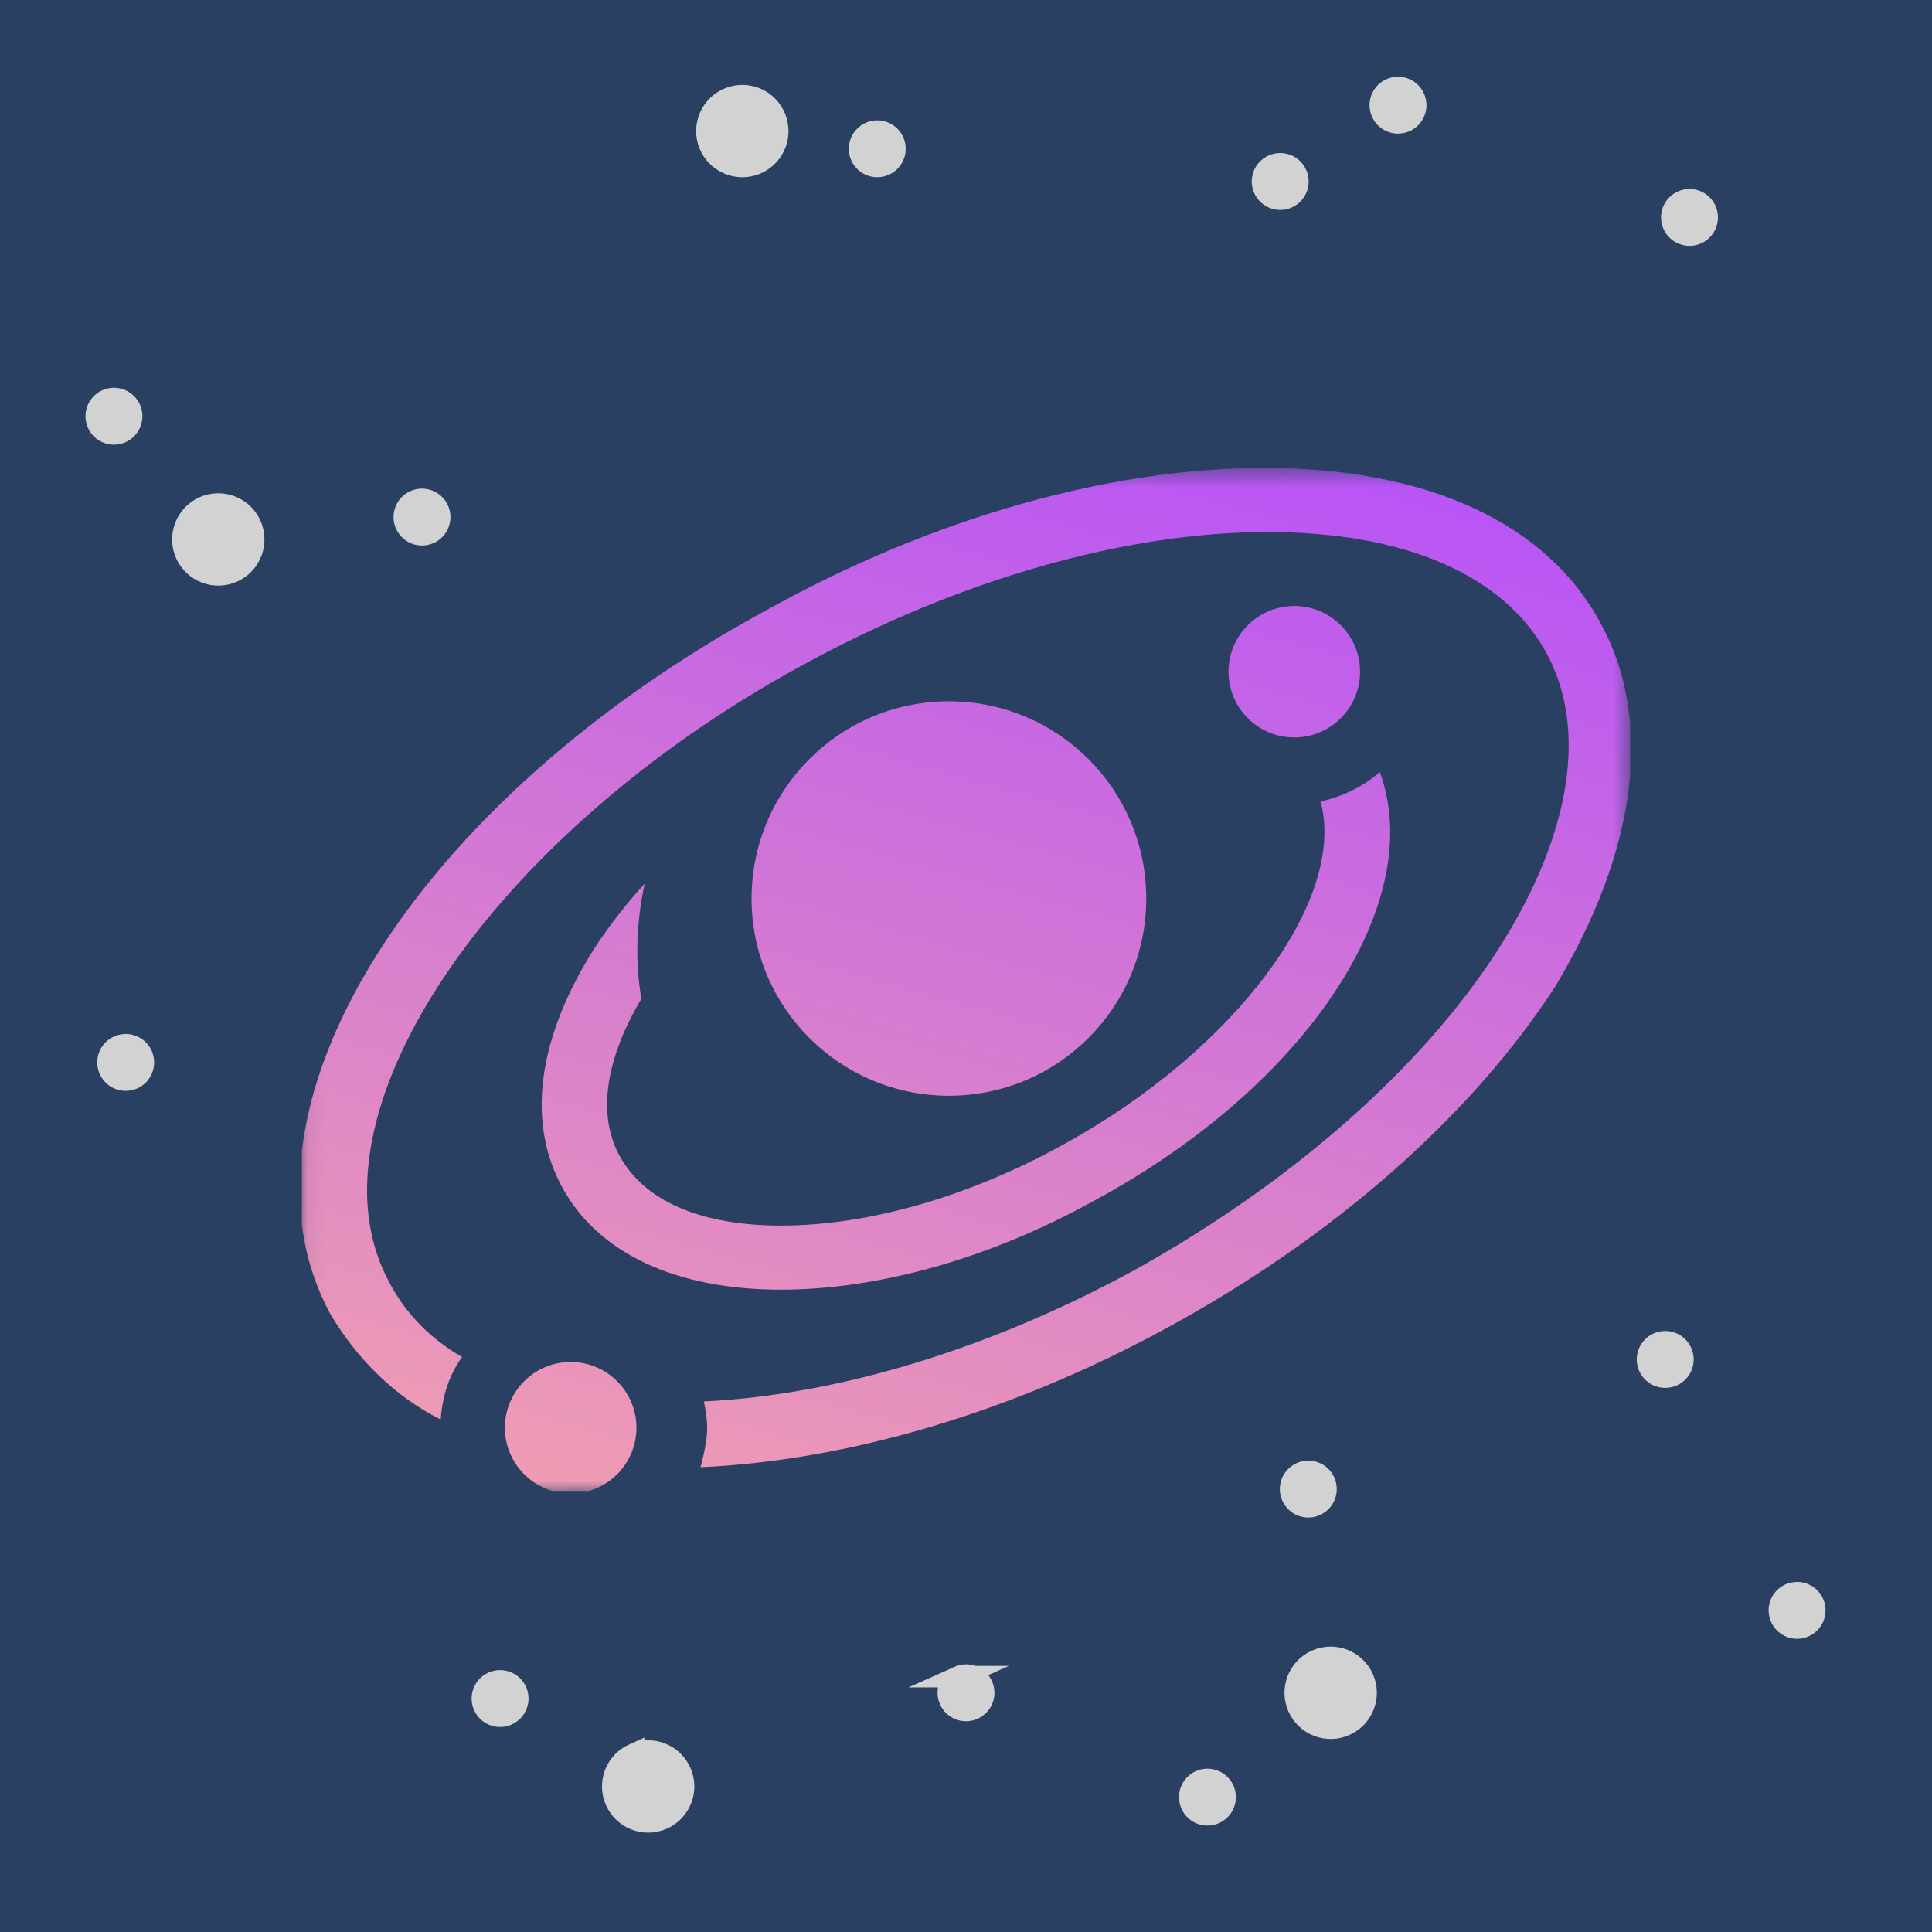 <?xml version="1.0" encoding="UTF-8" standalone="no"?>
<svg
   width="512"
   height="512"
   viewBox="0 0 512 512"
   fill="none"
   version="1.1"
   id="svg38"
   xml:space="preserve"
   xmlns="http://www.w3.org/2000/svg"
   xmlns:svg="http://www.w3.org/2000/svg"><path
     d="M 512,2.2e-6 H 2.2e-6 V 512 H 512 Z"
     fill="#294062"
     id="path1"
     style="stroke-width:4.741"
     clip-path="url(#clipPath54)" /><path
     fill-rule="evenodd"
     clip-rule="evenodd"
     d="m 343.555,46.172 c 1.061,2.366 0.002,5.145 -2.365,6.206 -2.367,1.061 -5.145,0.002 -6.206,-2.364 -1.061,-2.367 -0.004,-5.145 2.365,-6.207 2.367,-1.061 5.145,-0.003 6.206,2.364 z"
     fill="#d2d2d2"
     stroke="#d2d2d2"
     stroke-width="5.689"
     stroke-miterlimit="8"
     id="path2-3"
     clip-path="url(#clipPath53)" /><path
     fill-rule="evenodd"
     clip-rule="evenodd"
     d="m 34.479,108.379 c 1.061,2.367 0.003,5.146 -2.364,6.207 -2.367,1.061 -5.145,0.002 -6.206,-2.364 -1.061,-2.367 -0.003,-5.145 2.364,-6.207 2.367,-1.06 5.145,-0.002 6.206,2.364 z"
     fill="#d2d2d2"
     stroke="#d2d2d2"
     stroke-width="5.689"
     stroke-miterlimit="8"
     id="path3"
     clip-path="url(#clipPath52)" /><path
     fill-rule="evenodd"
     clip-rule="evenodd"
     d="m 116.121,135.109 c 1.061,2.367 0.002,5.146 -2.364,6.207 -2.367,1.061 -5.146,0.003 -6.207,-2.364 -1.061,-2.367 -0.002,-5.146 2.364,-6.207 2.367,-1.061 5.145,-0.003 6.207,2.364 z"
     fill="#d2d2d2"
     stroke="#d2d2d2"
     stroke-width="5.689"
     stroke-miterlimit="8"
     id="path4"
     clip-path="url(#clipPath51)" /><path
     fill-rule="evenodd"
     clip-rule="evenodd"
     d="m 66.415,139.114 c 2.122,4.734 0.005,10.291 -4.728,12.413 -4.734,2.122 -10.291,0.005 -12.413,-4.728 -2.122,-4.733 -0.005,-10.291 4.728,-12.413 4.734,-2.122 10.291,-0.005 12.413,4.728 z"
     fill="#d2d2d2"
     stroke="#d2d2d2"
     stroke-width="5.689"
     stroke-miterlimit="8"
     id="path5-6"
     clip-path="url(#clipPath50)" /><path
     fill-rule="evenodd"
     clip-rule="evenodd"
     d="m 237.115,38.634 c 0.439,2.556 -1.277,4.985 -3.833,5.424 -2.557,0.439 -4.986,-1.277 -5.424,-3.834 -0.439,-2.556 1.279,-4.984 3.833,-5.423 2.557,-0.439 4.986,1.277 5.424,3.833 z"
     fill="#d2d2d2"
     stroke="#d2d2d2"
     stroke-width="5.689"
     stroke-miterlimit="8"
     id="path6-7"
     clip-path="url(#clipPath48)" /><path
     fill-rule="evenodd"
     clip-rule="evenodd"
     d="m 375.115,27.069 c 0.439,2.556 -1.276,4.985 -3.833,5.424 -2.557,0.439 -4.986,-1.277 -5.424,-3.834 -0.439,-2.556 1.279,-4.985 3.833,-5.424 2.557,-0.439 4.985,1.277 5.424,3.834 z"
     fill="#d2d2d2"
     stroke="#d2d2d2"
     stroke-width="5.689"
     stroke-miterlimit="8"
     id="path7-5"
     clip-path="url(#clipPath41)" /><path
     fill-rule="evenodd"
     clip-rule="evenodd"
     d="m 37.94,280.754 c 0.439,2.557 -1.277,4.985 -3.834,5.424 -2.556,0.439 -4.985,-1.279 -5.424,-3.833 -0.439,-2.557 1.277,-4.985 3.834,-5.424 2.556,-0.439 4.985,1.276 5.424,3.833 z"
     fill="#d2d2d2"
     stroke="#d2d2d2"
     stroke-width="5.689"
     stroke-miterlimit="8"
     id="path8-3"
     clip-path="url(#clipPath40)" /><path
     fill-rule="evenodd"
     clip-rule="evenodd"
     d="m 205.979,33.144 c 0.878,5.113 -2.554,9.969 -7.667,10.847 -5.112,0.878 -9.969,-2.554 -10.847,-7.667 -0.878,-5.113 2.554,-9.969 7.667,-10.847 5.112,-0.878 9.969,2.554 10.847,7.667 z"
     fill="#d2d2d2"
     stroke="#d2d2d2"
     stroke-width="5.689"
     stroke-miterlimit="8"
     id="path9-5"
     clip-path="url(#clipPath39)" /><path
     fill-rule="evenodd"
     clip-rule="evenodd"
     d="m 318.065,471.975 c 2.367,-1.061 5.145,-0.002 6.206,2.364 1.061,2.366 0.002,5.144 -2.365,6.206 -2.367,1.062 -5.145,0.005 -6.206,-2.366 -1.061,-2.366 -0.002,-5.143 2.365,-6.204 z"
     fill="#d2d2d2"
     stroke="#d2d2d2"
     stroke-width="5.689"
     stroke-miterlimit="8"
     id="path10-6"
     clip-path="url(#clipPath38)" /><path
     fill-rule="evenodd"
     clip-rule="evenodd"
     d="m 344.794,390.332 c 2.367,-1.061 5.145,-0.002 6.206,2.365 1.061,2.367 0.002,5.145 -2.365,6.206 -2.367,1.061 -5.145,0.002 -6.206,-2.365 -1.061,-2.367 -0.002,-5.145 2.365,-6.206 z"
     fill="#d2d2d2"
     stroke="#d2d2d2"
     stroke-width="5.689"
     stroke-miterlimit="8"
     id="path11-2"
     clip-path="url(#clipPath37)" /><path
     fill-rule="evenodd"
     clip-rule="evenodd"
     d="m 348.8,440.039 c 4.733,-2.122 10.292,-0.006 12.412,4.727 2.122,4.733 0.006,10.292 -4.727,12.414 -4.733,2.12 -10.292,0.004 -12.414,-4.729 -2.121,-4.733 -0.004,-10.292 4.729,-12.412 z"
     fill="#d2d2d2"
     stroke="#d2d2d2"
     stroke-width="5.689"
     stroke-miterlimit="8"
     id="path12-9"
     clip-path="url(#clipPath34)" /><path
     fill-rule="evenodd"
     clip-rule="evenodd"
     d="m 475.449,422.132 c 2.555,-0.439 4.987,1.279 5.423,3.835 0.441,2.555 -1.275,4.983 -3.835,5.422 -2.551,0.441 -4.981,-1.276 -5.422,-3.833 -0.439,-2.555 1.279,-4.983 3.834,-5.424 z"
     fill="#d2d2d2"
     stroke="#d2d2d2"
     stroke-width="5.689"
     stroke-miterlimit="8"
     id="path13-1"
     clip-path="url(#clipPath33)" /><path
     fill-rule="evenodd"
     clip-rule="evenodd"
     d="m 439.378,355.982 c 2.367,-1.061 5.145,-0.004 6.206,2.363 1.061,2.367 0.002,5.147 -2.365,6.208 -2.367,1.061 -5.145,0.002 -6.206,-2.365 -1.061,-2.367 -0.002,-5.145 2.365,-6.206 z"
     fill="#d2d2d2"
     stroke="#d2d2d2"
     stroke-width="5.689"
     stroke-miterlimit="8"
     id="path14-2"
     clip-path="url(#clipPath7)" /><path
     fill-rule="evenodd"
     clip-rule="evenodd"
     d="m 254.079,444.323 c 2.367,-1.061 5.147,-0.002 6.206,2.364 1.061,2.367 0.004,5.145 -2.362,6.206 -2.367,1.061 -5.147,0.002 -6.208,-2.364 -1.059,-2.367 -0.002,-5.145 2.365,-6.206 z"
     fill="#d2d2d2"
     stroke="#d2d2d2"
     stroke-width="5.689"
     stroke-miterlimit="8"
     id="path15-7"
     clip-path="url(#clipPath4)" /><path
     fill-rule="evenodd"
     clip-rule="evenodd"
     d="m 452.019,55.693 c 1.061,2.367 0.002,5.146 -2.365,6.207 -2.367,1.061 -5.145,0.003 -6.206,-2.364 -1.061,-2.367 -0.002,-5.146 2.365,-6.207 2.367,-1.061 5.145,-0.003 6.206,2.364 z"
     fill="#d2d2d2"
     stroke="#d2d2d2"
     stroke-width="5.689"
     stroke-miterlimit="8"
     id="path16-0"
     clip-path="url(#clipPath3)" /><path
     fill-rule="evenodd"
     clip-rule="evenodd"
     d="m 167.929,464.859 c 4.733,-2.121 10.291,-0.004 12.413,4.729 2.122,4.733 0.005,10.294 -4.728,12.413 -4.733,2.124 -10.291,0.005 -12.413,-4.727 -2.122,-4.735 -0.005,-10.293 4.728,-12.416 z"
     fill="#d2d2d2"
     stroke="#d2d2d2"
     stroke-width="5.689"
     stroke-miterlimit="8"
     id="path17-9"
     clip-path="url(#clipPath2)" /><path
     fill-rule="evenodd"
     clip-rule="evenodd"
     d="m 130.604,445.847 c 2.367,-1.061 5.145,-0.002 6.206,2.365 1.061,2.367 0.003,5.145 -2.364,6.206 -2.367,1.061 -5.146,0.002 -6.207,-2.365 -1.061,-2.367 -0.002,-5.145 2.365,-6.206 z"
     fill="#d2d2d2"
     stroke="#d2d2d2"
     stroke-width="5.689"
     stroke-miterlimit="8"
     id="path18-3"
     clip-path="url(#clipPath1)" /><path
     fill-rule="evenodd"
     clip-rule="evenodd"
     d="m 32.608,74.843 c 1.975,0 3.575,1.6 3.575,3.573 0,1.974 -1.601,3.573 -3.575,3.573 -1.975,0 -3.575,-1.6 -3.575,-3.573 0,-1.973 1.601,-3.573 3.575,-3.573 z M 76.584,42.775 c 2.592,7.057 -3.933,17.061 -15.552,23.314 -5.631,3.126 -11.709,4.823 -16.983,4.823 -5.721,0 -9.922,-1.965 -11.888,-5.538 -1.966,-3.573 -1.341,-8.129 1.698,-12.952 0.804,-1.251 1.788,-2.501 2.771,-3.573 -0.447,2.054 -0.536,4.198 -0.179,6.253 -1.966,3.305 -2.413,6.342 -1.162,8.575 1.341,2.412 4.38,3.752 8.759,3.752 4.648,0 10.1,-1.518 15.285,-4.377 9.474,-5.181 15.463,-13.399 14.033,-18.669 1.162,-0.268 2.324,-0.804 3.218,-1.608 z m -23.418,-3.841 c 5.924,0 10.726,4.799 10.726,10.719 0,5.92 -4.802,10.719 -10.726,10.719 -5.924,0 -10.726,-4.799 -10.726,-10.719 0,-5.92 4.802,-10.719 10.726,-10.719 z m 18.771,-5.181 c 1.975,0 3.575,1.6 3.575,3.573 0,1.973 -1.601,3.573 -3.575,3.573 -1.975,0 -3.575,-1.6 -3.575,-3.573 0,-1.973 1.601,-3.573 3.575,-3.573 z M 70.328,26.25 c 8.759,0 15.285,2.948 18.234,8.397 2.95,5.359 1.966,12.416 -2.413,19.741 -4.558,7.057 -12.066,13.667 -21.095,18.58 -8.491,4.645 -17.43,7.235 -25.385,7.593 0.179,-0.715 0.357,-1.429 0.357,-2.144 0,-0.536 -0.089,-0.982 -0.179,-1.429 7.33,-0.357 15.553,-2.858 23.418,-7.146 8.491,-4.734 15.552,-10.898 19.753,-17.419 3.933,-6.163 4.916,-11.97 2.592,-16.168 -2.324,-4.198 -7.687,-6.521 -15.106,-6.521 -7.776,0 -16.804,2.59 -25.296,7.235 -17.072,9.29 -27.351,24.654 -22.435,33.586 0.894,1.697 2.235,3.037 3.933,4.019 -0.715,0.983 -1.073,2.144 -1.162,3.395 C 23.044,76.719 20.988,74.664 19.558,72.253 13.569,61.265 24.027,44.383 43.334,33.932 52.362,28.93 61.926,26.25 70.328,26.25 Z"
     fill="url(#paint0_linear_21536_192)"
     id="path2"
     style="fill:url(#paint0_linear_21536_192)"
     mask="url(#mask42)"
     clip-path="url(#clipPath45)"
     transform="matrix(4.876,0,0,4.876,-7.764,-3.99)" /><defs
     id="defs38"><linearGradient
       id="paint0_linear_21536_192"
       x1="63.969"
       y1="18.865"
       x2="44.155"
       y2="89.374"
       gradientUnits="userSpaceOnUse"><stop
         stop-color="#B550FA"
         id="stop5" /><stop
         offset="0.5"
         stop-color="#D378D4"
         id="stop6" /><stop
         offset="1"
         stop-color="#F2A0AF"
         id="stop7" /></linearGradient><linearGradient
       id="paint1_linear_21536_192"
       x1="48.853"
       y1="46.243"
       x2="48.853"
       y2="56.797"
       gradientUnits="userSpaceOnUse"><stop
         stop-color="#CE71DA"
         id="stop8" /><stop
         offset="0.091"
         stop-color="#CF72D9"
         id="stop9" /><stop
         offset="0.182"
         stop-color="#D074D9"
         id="stop10" /><stop
         offset="0.273"
         stop-color="#D276D9"
         id="stop11" /><stop
         offset="0.364"
         stop-color="#D377D8"
         id="stop12" /><stop
         offset="0.455"
         stop-color="#D479D7"
         id="stop13" /><stop
         offset="0.545"
         stop-color="#D47AD6"
         id="stop14" /><stop
         offset="0.636"
         stop-color="#D57BD5"
         id="stop15" /><stop
         offset="0.727"
         stop-color="#D67BD3"
         id="stop16" /><stop
         offset="0.818"
         stop-color="#D67CD2"
         id="stop17" /><stop
         offset="0.909"
         stop-color="#D67CD0"
         id="stop18" /><stop
         offset="1"
         stop-color="#D77DCF"
         id="stop19" /></linearGradient><linearGradient
       id="paint2_linear_21536_192"
       x1="54.1"
       y1="42.471"
       x2="54.1"
       y2="56.793"
       gradientUnits="userSpaceOnUse"><stop
         stop-color="#C86AE2"
         id="stop20" /><stop
         offset="0.056"
         stop-color="#C96BE1"
         id="stop21" /><stop
         offset="0.111"
         stop-color="#CA6DE1"
         id="stop22" /><stop
         offset="0.167"
         stop-color="#CC6FE1"
         id="stop23" /><stop
         offset="0.222"
         stop-color="#CD71E0"
         id="stop24" /><stop
         offset="0.278"
         stop-color="#CE72E0"
         id="stop25" /><stop
         offset="0.333"
         stop-color="#CF74DF"
         id="stop26" /><stop
         offset="0.389"
         stop-color="#D175DE"
         id="stop27" /><stop
         offset="0.444"
         stop-color="#D276DD"
         id="stop28" /><stop
         offset="0.5"
         stop-color="#D277DC"
         id="stop29" /><stop
         offset="0.556"
         stop-color="#D378DB"
         id="stop30" /><stop
         offset="0.611"
         stop-color="#D479DA"
         id="stop31" /><stop
         offset="0.667"
         stop-color="#D57AD9"
         id="stop32" /><stop
         offset="0.722"
         stop-color="#D57BD7"
         id="stop33" /><stop
         offset="0.778"
         stop-color="#D67BD6"
         id="stop34" /><stop
         offset="0.833"
         stop-color="#D67CD4"
         id="stop35" /><stop
         offset="0.889"
         stop-color="#D67CD2"
         id="stop36" /><stop
         offset="0.944"
         stop-color="#D67CD0"
         id="stop37" /><stop
         offset="1"
         stop-color="#D77DCF"
         id="stop38" /></linearGradient><mask
       maskUnits="userSpaceOnUse"
       id="mask41"><g
         id="g42"><path
           d="M 90.25,26.25 H 17.873 v 55.739 h 72.377 z"
           fill="#ffffff"
           id="path41" /></g></mask><mask
       maskUnits="userSpaceOnUse"
       id="mask42"><g
         id="g43"><path
           d="M 90.25,26.25 H 17.873 v 55.739 h 72.377 z"
           fill="#ffffff"
           id="path42" /></g></mask><clipPath
       clipPathUnits="userSpaceOnUse"
       id="clipPath43"><g
         id="g45"><g
           id="g44"><rect
             width="72.193"
             height="55.598"
             fill="#ffffff"
             id="rect43"
             x="18"
             y="26.25" /></g></g></clipPath><clipPath
       clipPathUnits="userSpaceOnUse"
       id="clipPath45"><g
         id="g47"><g
           id="g46"><rect
             width="72.193"
             height="55.598"
             fill="#ffffff"
             id="rect45"
             x="18"
             y="26.25" /></g></g></clipPath><clipPath
       clipPathUnits="userSpaceOnUse"
       id="clipPath36"><g
         id="g37"><rect
           width="108"
           height="108"
           fill="#ffffff"
           id="rect36"
           x="0"
           y="0" /></g></clipPath><clipPath
       clipPathUnits="userSpaceOnUse"
       id="clipPath35"><g
         id="g36"><rect
           width="108"
           height="108"
           fill="#ffffff"
           id="rect35"
           x="0"
           y="0" /></g></clipPath><clipPath
       clipPathUnits="userSpaceOnUse"
       id="clipPath30"><g
         id="g31"><rect
           width="108"
           height="108"
           fill="#ffffff"
           id="rect30"
           x="0"
           y="0" /></g></clipPath><clipPath
       clipPathUnits="userSpaceOnUse"
       id="clipPath21"><g
         id="g22"><rect
           width="108"
           height="108"
           fill="#ffffff"
           id="rect21"
           x="0"
           y="0" /></g></clipPath><clipPath
       clipPathUnits="userSpaceOnUse"
       id="clipPath49"><path
         d="M 0,807 H 712 V 0 H 0 Z"
         transform="matrix(1.333,0,0,-1.333,0,1076)"
         id="path49" /></clipPath><mask
       maskUnits="userSpaceOnUse"
       x="0"
       y="0"
       width="1"
       height="1"
       id="mask3"><path
         id="path4-6"
         d="m 163.75,548.25 h 384.5 v -384.5 h -384.5 z"
         style="fill:#000000;fill-opacity:1;fill-rule:nonzero;stroke:none"
         transform="matrix(1.333,0,0,-1.333,0,1076)"
         clip-path="url(#clipPath5)" /><g
         id="g7"
         clip-path="url(#clipPath8)"><path
           d="M 99.917,612.083 H 612.586 V 99.414 H 99.917 Z"
           style="fill:#ffffff icc-color(sRGB-IEC61966-2, 0.1, 1, 1, 1);fill-opacity:1;fill-rule:nonzero;stroke:none"
           transform="matrix(1.333,0,0,-1.333,0,1076)"
           clip-path="url(#clipPath6)"
           id="path7" /></g></mask><clipPath
       clipPathUnits="userSpaceOnUse"
       id="clipPath5"><path
         d="m 163.75,548.25 h 384.5 v -384.5 h -384.5 z"
         id="path5" /></clipPath><clipPath
       clipPathUnits="userSpaceOnUse"
       id="clipPath8"><path
         d="m 163.75,548.25 h 384.5 v -384.5 h -384.5 z"
         transform="matrix(1.333,0,0,-1.333,0,1076)"
         id="path8" /></clipPath><clipPath
       clipPathUnits="userSpaceOnUse"
       id="clipPath6"><path
         d="m 163.75,548.25 h 384.5 v -384.5 h -384.5 z"
         id="path6" /></clipPath><clipPath
       clipPathUnits="userSpaceOnUse"
       id="clipPath10"><path
         d="m 163.75,548.25 h 384.5 v -384.5 h -384.5 z"
         transform="matrix(1.333,0,0,-1.333,0,1076)"
         id="path10" /></clipPath><clipPath
       clipPathUnits="userSpaceOnUse"
       id="clipPath9"><path
         d="M 164,548 H 548 V 164 H 164 Z"
         id="path9" /></clipPath><clipPath
       clipPathUnits="userSpaceOnUse"
       id="clipPath11"><path
         d="m 163.75,548.25 h 384.5 v -384.5 h -384.5 z"
         id="path11" /></clipPath><clipPath
       clipPathUnits="userSpaceOnUse"
       id="clipPath12"><path
         d="m 163.75,548.25 h 384.5 v -384.5 h -384.5 z"
         transform="translate(-183.004,-484)"
         id="path12" /></clipPath><clipPath
       clipPathUnits="userSpaceOnUse"
       id="clipPath13"><path
         d="m 163.75,548.25 h 384.5 v -384.5 h -384.5 z"
         transform="translate(-231.004,-532)"
         id="path13" /></clipPath><clipPath
       clipPathUnits="userSpaceOnUse"
       id="clipPath14"><path
         d="m 163.75,548.25 h 384.5 v -384.5 h -384.5 z"
         transform="translate(-207.004,-508)"
         id="path14" /></clipPath><clipPath
       clipPathUnits="userSpaceOnUse"
       id="clipPath15"><path
         d="m 163.75,548.25 h 384.5 v -384.5 h -384.5 z"
         transform="translate(-356,-532)"
         id="path15" /></clipPath><clipPath
       clipPathUnits="userSpaceOnUse"
       id="clipPath16"><path
         d="m 163.75,548.25 h 384.5 v -384.5 h -384.5 z"
         transform="translate(-356,-436)"
         id="path16" /></clipPath><clipPath
       clipPathUnits="userSpaceOnUse"
       id="clipPath18"><path
         d="m 163.75,548.25 h 384.5 v -384.5 h -384.5 z"
         transform="matrix(1.333,0,0,-1.333,0,1076)"
         id="path18" /></clipPath><clipPath
       clipPathUnits="userSpaceOnUse"
       id="clipPath17"><path
         d="M 164.066,547.968 H 547.999 V 163.956 H 164.066 Z"
         transform="translate(-164.419,-164.31)"
         id="path17" /></clipPath><clipPath
       clipPathUnits="userSpaceOnUse"
       id="clipPath20"><path
         d="m 163.75,548.25 h 384.5 v -384.5 h -384.5 z"
         transform="matrix(1.333,0,0,-1.333,0,1076)"
         id="path20" /></clipPath><clipPath
       clipPathUnits="userSpaceOnUse"
       id="clipPath19"><path
         d="M 164.02,547.93 H 547.835 V 164.176 H 164.02 Z"
         transform="translate(-547.481,-164.529)"
         id="path19" /></clipPath><clipPath
       clipPathUnits="userSpaceOnUse"
       id="clipPath22"><path
         d="m 163.75,548.25 h 384.5 v -384.5 h -384.5 z"
         transform="matrix(1.333,0,0,-1.333,0,1076)"
         id="path22" /></clipPath><clipPath
       clipPathUnits="userSpaceOnUse"
       id="clipPath21-5"><path
         d="m 299.75,548.25 h 0.5 v -384.5 h -0.5 z"
         transform="translate(-300,-548)"
         id="path21" /></clipPath><clipPath
       clipPathUnits="userSpaceOnUse"
       id="clipPath24"><path
         d="m 163.75,548.25 h 384.5 v -384.5 h -384.5 z"
         transform="matrix(1.333,0,0,-1.333,0,1076)"
         id="path24" /></clipPath><clipPath
       clipPathUnits="userSpaceOnUse"
       id="clipPath23"><path
         d="m 355.75,548.25 h 0.5 v -384.5 h -0.5 z"
         transform="translate(-356,-548)"
         id="path23" /></clipPath><clipPath
       clipPathUnits="userSpaceOnUse"
       id="clipPath26"><path
         d="m 163.75,548.25 h 384.5 v -384.5 h -384.5 z"
         transform="matrix(1.333,0,0,-1.333,0,1076)"
         id="path26" /></clipPath><clipPath
       clipPathUnits="userSpaceOnUse"
       id="clipPath25"><path
         d="m 411.83,548.25 h 0.5 v -384.5 h -0.5 z"
         transform="translate(-412.08,-548)"
         id="path25" /></clipPath><clipPath
       clipPathUnits="userSpaceOnUse"
       id="clipPath28"><path
         d="m 163.75,548.25 h 384.5 v -384.5 h -384.5 z"
         transform="matrix(1.333,0,0,-1.333,0,1076)"
         id="path28" /></clipPath><clipPath
       clipPathUnits="userSpaceOnUse"
       id="clipPath27"><path
         d="m 163.9,412.1 h 383.933 v -0.2 H 163.9 Z"
         transform="translate(-547.733,-412)"
         id="path27" /></clipPath><clipPath
       clipPathUnits="userSpaceOnUse"
       id="clipPath30-3"><path
         d="m 163.75,548.25 h 384.5 v -384.5 h -384.5 z"
         transform="matrix(1.333,0,0,-1.333,0,1076)"
         id="path30" /></clipPath><clipPath
       clipPathUnits="userSpaceOnUse"
       id="clipPath29"><path
         d="m 163.9,356.1 h 383.933 v -0.2 H 163.9 Z"
         transform="translate(-547.733,-356)"
         id="path29" /></clipPath><clipPath
       clipPathUnits="userSpaceOnUse"
       id="clipPath32"><path
         d="m 163.75,548.25 h 384.5 v -384.5 h -384.5 z"
         transform="matrix(1.333,0,0,-1.333,0,1076)"
         id="path32" /></clipPath><clipPath
       clipPathUnits="userSpaceOnUse"
       id="clipPath31"><path
         d="m 163.75,300.25 h 384.233 v -0.5 H 163.75 Z"
         transform="translate(-547.733,-300)"
         id="path31" /></clipPath><clipPath
       clipPathUnits="userSpaceOnUse"
       id="clipPath1"><g
         id="g2"><rect
           width="512"
           height="512"
           fill="#ffffff"
           id="rect1"
           x="2.1999999e-06"
           y="2.1999999e-06"
           style="stroke-width:4.741" /></g></clipPath><clipPath
       clipPathUnits="userSpaceOnUse"
       id="clipPath2"><g
         id="g3"><rect
           width="512"
           height="512"
           fill="#ffffff"
           id="rect2"
           x="2.1999999e-06"
           y="2.1999999e-06"
           style="stroke-width:4.741" /></g></clipPath><clipPath
       clipPathUnits="userSpaceOnUse"
       id="clipPath3"><g
         id="g4"><rect
           width="512"
           height="512"
           fill="#ffffff"
           id="rect3"
           x="2.1999999e-06"
           y="2.1999999e-06"
           style="stroke-width:4.741" /></g></clipPath><clipPath
       clipPathUnits="userSpaceOnUse"
       id="clipPath4"><g
         id="g5"><rect
           width="512"
           height="512"
           fill="#ffffff"
           id="rect4"
           x="2.1999999e-06"
           y="2.1999999e-06"
           style="stroke-width:4.741" /></g></clipPath><clipPath
       clipPathUnits="userSpaceOnUse"
       id="clipPath7"><g
         id="g8"><rect
           width="512"
           height="512"
           fill="#ffffff"
           id="rect7"
           x="2.1999999e-06"
           y="2.1999999e-06"
           style="stroke-width:4.741" /></g></clipPath><clipPath
       clipPathUnits="userSpaceOnUse"
       id="clipPath33"><g
         id="g33"><rect
           width="512"
           height="512"
           fill="#ffffff"
           id="rect33"
           x="2.1999999e-06"
           y="2.1999999e-06"
           style="stroke-width:4.741" /></g></clipPath><clipPath
       clipPathUnits="userSpaceOnUse"
       id="clipPath34"><g
         id="g34"><rect
           width="512"
           height="512"
           fill="#ffffff"
           id="rect34"
           x="2.1999999e-06"
           y="2.1999999e-06"
           style="stroke-width:4.741" /></g></clipPath><clipPath
       clipPathUnits="userSpaceOnUse"
       id="clipPath37"><g
         id="g38"><rect
           width="512"
           height="512"
           fill="#ffffff"
           id="rect37"
           x="2.1999999e-06"
           y="2.1999999e-06"
           style="stroke-width:4.741" /></g></clipPath><clipPath
       clipPathUnits="userSpaceOnUse"
       id="clipPath38"><g
         id="g39"><rect
           width="512"
           height="512"
           fill="#ffffff"
           id="rect38"
           x="2.1999999e-06"
           y="2.1999999e-06"
           style="stroke-width:4.741" /></g></clipPath><clipPath
       clipPathUnits="userSpaceOnUse"
       id="clipPath39"><g
         id="g40"><rect
           width="512"
           height="512"
           fill="#ffffff"
           id="rect39"
           x="2.1999999e-06"
           y="2.1999999e-06"
           style="stroke-width:4.741" /></g></clipPath><clipPath
       clipPathUnits="userSpaceOnUse"
       id="clipPath40"><g
         id="g41"><rect
           width="512"
           height="512"
           fill="#ffffff"
           id="rect40"
           x="2.1999999e-06"
           y="2.1999999e-06"
           style="stroke-width:4.741" /></g></clipPath><clipPath
       clipPathUnits="userSpaceOnUse"
       id="clipPath41"><g
         id="g48"><rect
           width="512"
           height="512"
           fill="#ffffff"
           id="rect41"
           x="2.1999999e-06"
           y="2.1999999e-06"
           style="stroke-width:4.741" /></g></clipPath><clipPath
       clipPathUnits="userSpaceOnUse"
       id="clipPath48"><g
         id="g49"><rect
           width="512"
           height="512"
           fill="#ffffff"
           id="rect48"
           x="2.1999999e-06"
           y="2.1999999e-06"
           style="stroke-width:4.741" /></g></clipPath><clipPath
       clipPathUnits="userSpaceOnUse"
       id="clipPath50"><g
         id="g50"><rect
           width="512"
           height="512"
           fill="#ffffff"
           id="rect50"
           x="2.1999999e-06"
           y="2.1999999e-06"
           style="stroke-width:4.741" /></g></clipPath><clipPath
       clipPathUnits="userSpaceOnUse"
       id="clipPath51"><g
         id="g51"><rect
           width="512"
           height="512"
           fill="#ffffff"
           id="rect51"
           x="2.1999999e-06"
           y="2.1999999e-06"
           style="stroke-width:4.741" /></g></clipPath><clipPath
       clipPathUnits="userSpaceOnUse"
       id="clipPath52"><g
         id="g52"><rect
           width="512"
           height="512"
           fill="#ffffff"
           id="rect52"
           x="2.1999999e-06"
           y="2.1999999e-06"
           style="stroke-width:4.741" /></g></clipPath><clipPath
       clipPathUnits="userSpaceOnUse"
       id="clipPath53"><g
         id="g53"><rect
           width="512"
           height="512"
           fill="#ffffff"
           id="rect53"
           x="2.1999999e-06"
           y="2.1999999e-06"
           style="stroke-width:4.741" /></g></clipPath><clipPath
       clipPathUnits="userSpaceOnUse"
       id="clipPath54"><g
         id="g54"><rect
           width="512"
           height="512"
           fill="#ffffff"
           id="rect54"
           x="2.1999999e-06"
           y="2.1999999e-06"
           style="stroke-width:4.741" /></g></clipPath></defs></svg>
